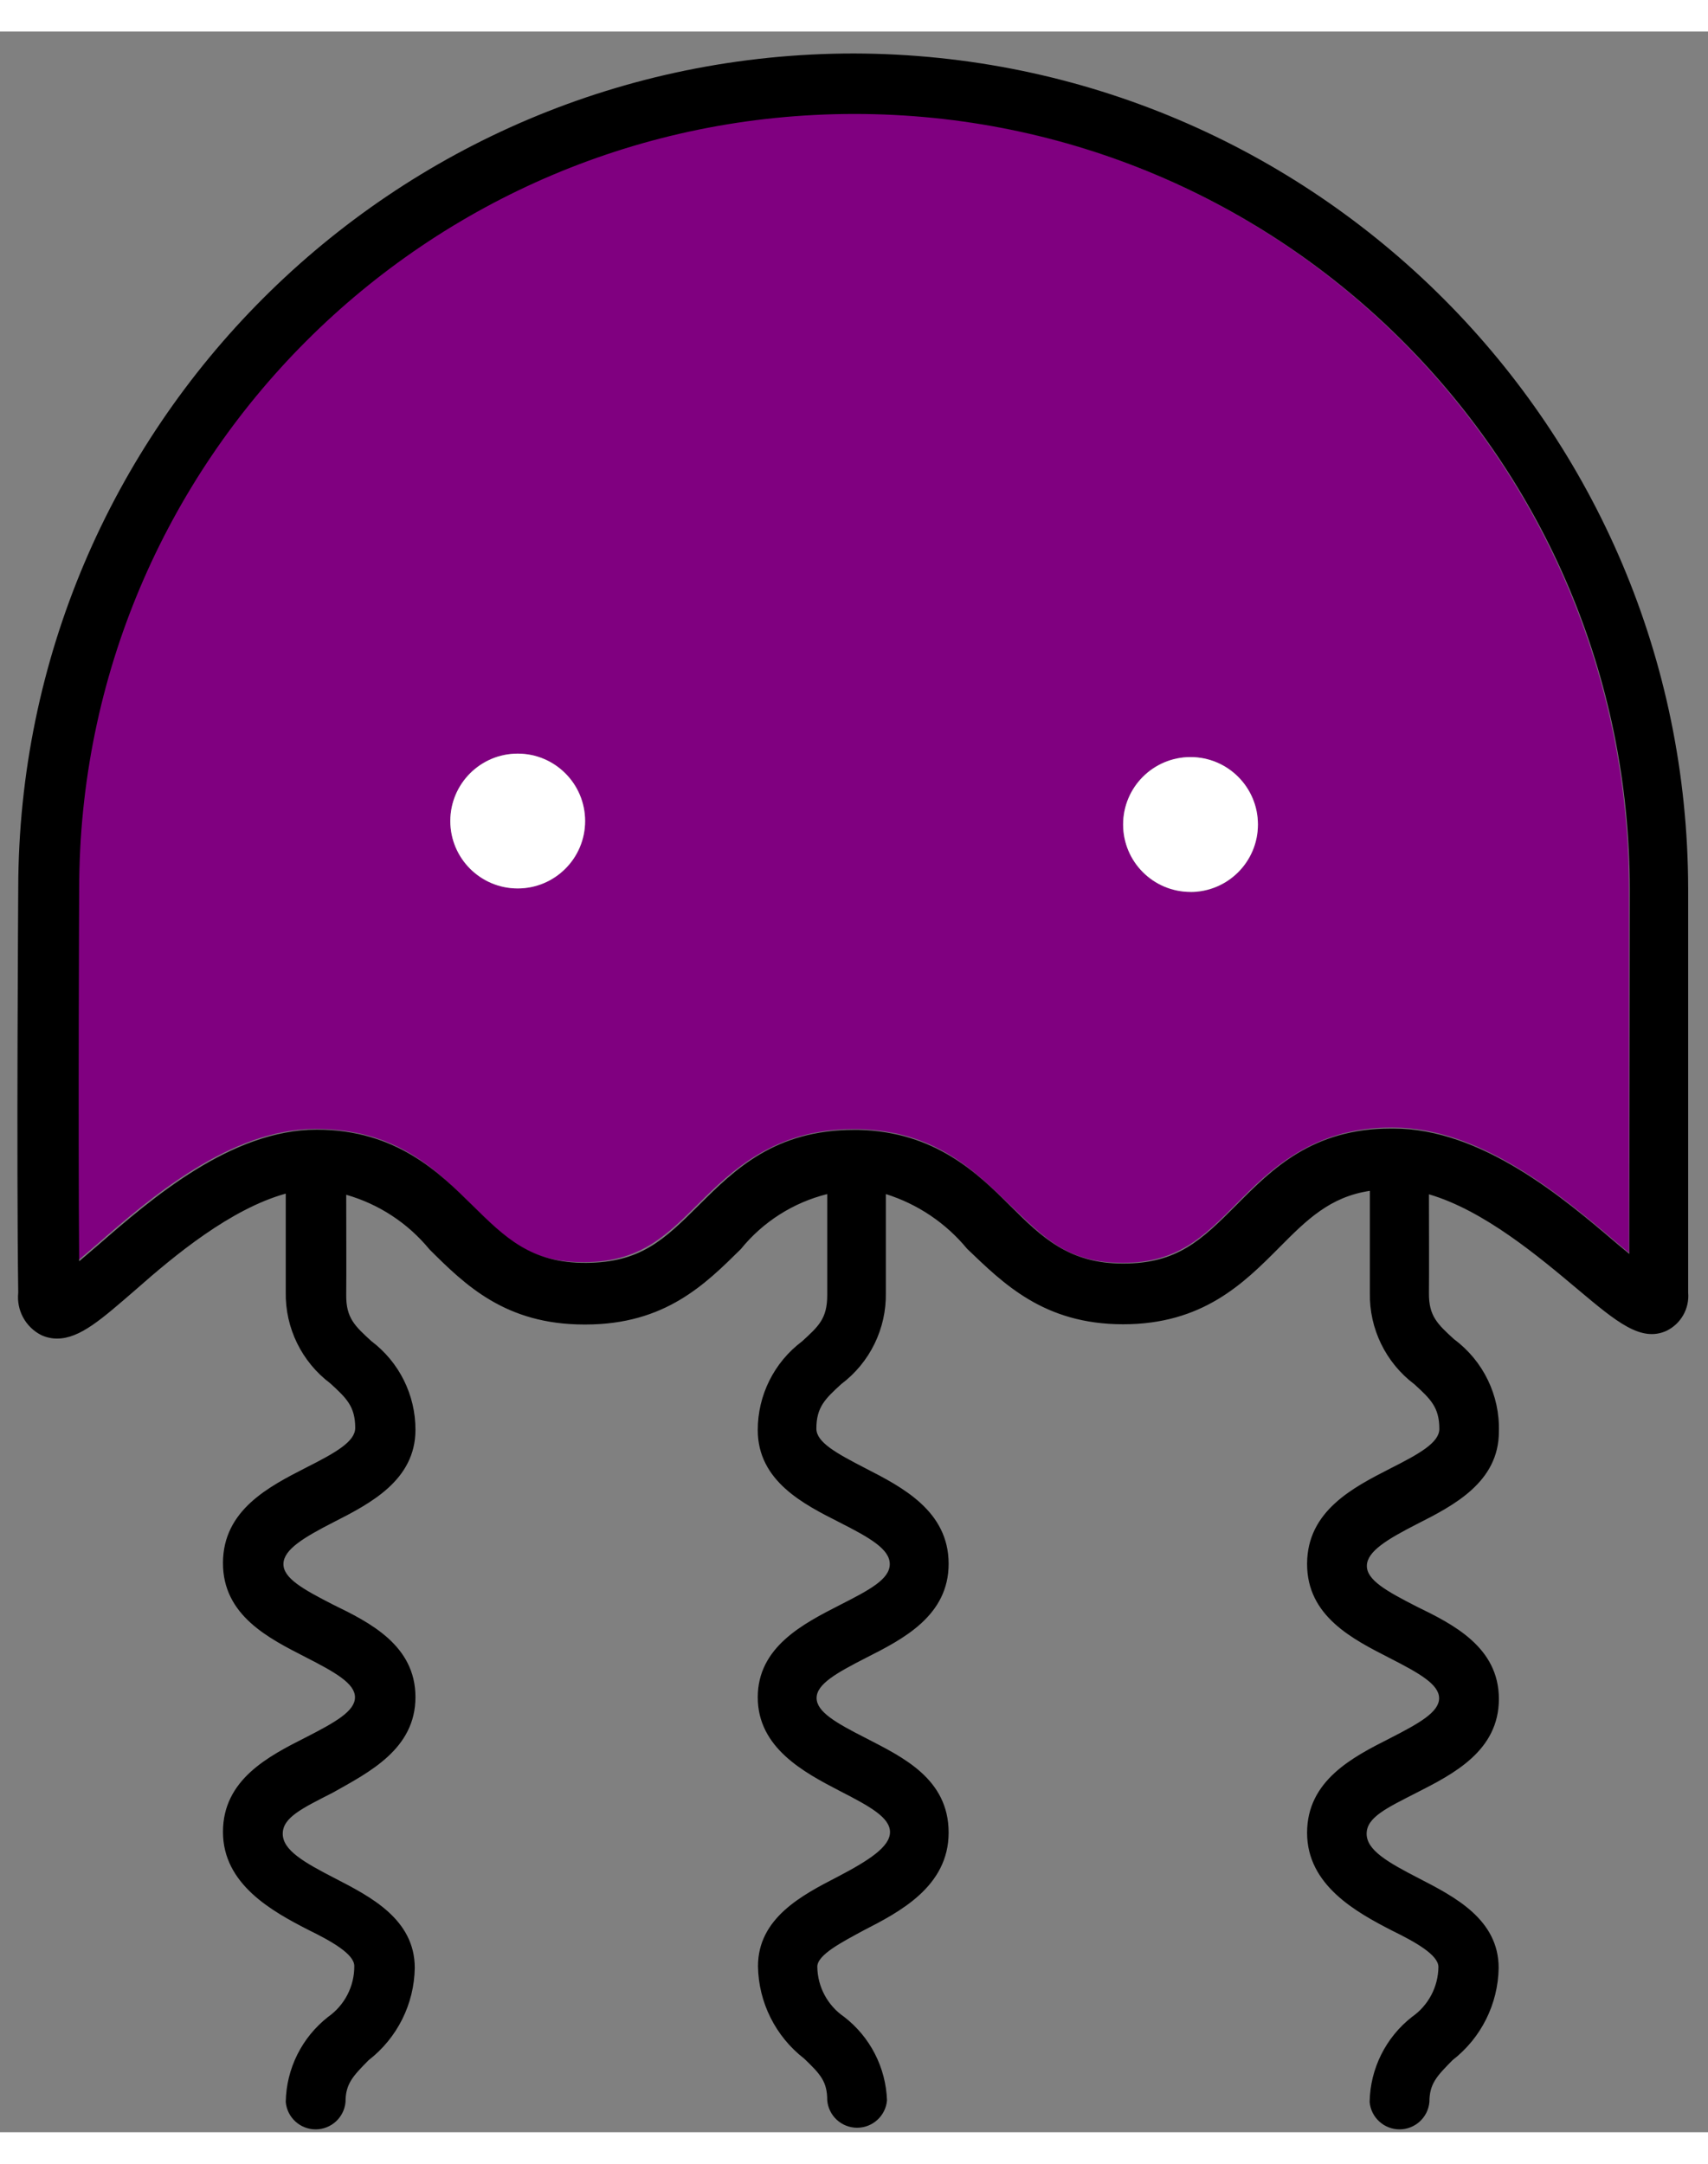 <?xml version="1.0" encoding="UTF-8"?>
<svg width="30px" height="38px" viewBox="0 0 74 91" version="1.1" xmlns="http://www.w3.org/2000/svg" xmlns:xlink="http://www.w3.org/1999/xlink">
    <rect x="0" y="0" width="74" height="91" fill="#808080" stroke="none"/>
    <g id="Page-1" stroke="none" stroke-width="1" fill="purple" fill-rule="evenodd">
        <path d="M37,3.54 C18.446,3.546 3.402,18.576 3.38,37.13 C3.38,37.25 3.31,47.26 3.38,53.24 L4.2,52.54 C6.49,50.54 9.96,47.54 13.67,47.54 C17.12,47.54 18.87,49.27 20.41,50.81 C21.95,52.35 22.95,53.32 25.33,53.31 C27.71,53.3 28.84,52.19 30.25,50.79 C31.66,49.39 33.53,47.55 36.95,47.55 L37.19,47.55 C40.51,47.63 42.19,49.33 43.75,50.83 C45.31,52.33 46.28,53.34 48.65,53.34 C51.02,53.34 52.15,52.21 53.57,50.78 C54.99,49.35 56.85,47.48 60.26,47.48 L60.35,47.48 C64.17,47.48 67.71,50.48 70.06,52.48 L70.58,52.91 L70.58,37.13 C70.558,18.592 55.538,3.568 37,3.54 Z M22.43,37.12 C20.817,37.12 19.51,35.813 19.51,34.2 C19.51,32.587 20.817,31.28 22.43,31.28 C24.043,31.28 25.35,32.587 25.35,34.2 C25.35,35.813 24.043,37.12 22.43,37.12 Z M51.58,37.27 C49.967,37.27 48.66,35.963 48.66,34.35 C48.66,32.737 49.967,31.43 51.58,31.43 C53.193,31.43 54.5,32.737 54.5,34.35 C54.503,35.126 54.196,35.871 53.648,36.421 C53.1,36.971 52.356,37.28 51.58,37.28 L51.58,37.27 Z"></path>
        <path d="M37,0.95 C17.02,0.955 0.818,17.14 0.79,37.12 C0.79,37.24 0.71,48.93 0.79,54.63 C0.708,55.392 1.106,56.125 1.79,56.47 C2.003,56.568 2.235,56.62 2.47,56.62 C3.47,56.62 4.41,55.77 5.87,54.51 C7.58,53 10,51 12.38,50.34 C12.38,51.7 12.38,53.64 12.38,54.61 C12.354,56.16 13.071,57.628 14.31,58.56 C15.01,59.2 15.39,59.56 15.39,60.49 C15.39,61.08 14.55,61.56 13.26,62.21 C11.66,63.03 9.67,64.04 9.66,66.33 C9.65,68.62 11.66,69.61 13.24,70.42 C14.53,71.08 15.38,71.56 15.38,72.16 C15.38,72.76 14.53,73.24 13.24,73.9 C11.64,74.71 9.66,75.72 9.66,77.99 C9.66,80.26 11.79,81.43 13.35,82.23 C14.35,82.72 15.35,83.28 15.35,83.8 C15.356,84.674 14.934,85.496 14.22,86 C13.08,86.889 12.404,88.245 12.38,89.69 C12.439,90.361 13.001,90.876 13.675,90.876 C14.349,90.876 14.911,90.361 14.97,89.69 C14.97,88.9 15.29,88.57 15.97,87.88 C17.21,86.92 17.946,85.448 17.97,83.88 C17.97,81.78 16.06,80.8 14.53,80.01 C13.15,79.3 12.25,78.78 12.25,78.07 C12.25,77.36 13.11,76.96 14.42,76.29 C16,75.4 18,74.4 18,72.15 C18,69.9 16,68.91 14.44,68.15 C13.13,67.48 12.27,67 12.28,66.38 C12.29,65.76 13.15,65.24 14.46,64.57 C16.03,63.77 18,62.76 18,60.57 C18.002,59.061 17.295,57.639 16.09,56.73 C15.38,56.08 14.99,55.73 15,54.73 C15.01,53.73 15,51.73 15,50.39 C16.416,50.794 17.676,51.621 18.61,52.76 C20.15,54.29 21.89,56.01 25.31,56.01 L25.37,56.01 C28.82,56.01 30.56,54.26 32.1,52.74 C33.056,51.562 34.368,50.727 35.84,50.36 C35.84,51.72 35.84,53.72 35.84,54.74 C35.84,55.76 35.46,56.09 34.75,56.74 C33.541,57.647 32.83,59.069 32.83,60.58 C32.83,62.8 34.83,63.8 36.37,64.58 C37.69,65.25 38.55,65.74 38.55,66.39 C38.55,67.04 37.69,67.5 36.39,68.16 C34.81,68.97 32.83,69.97 32.83,72.16 C32.83,74.35 34.83,75.41 36.39,76.22 C37.7,76.89 38.56,77.37 38.56,78 C38.56,78.63 37.66,79.22 36.28,79.94 C34.75,80.73 32.84,81.72 32.84,83.81 C32.864,85.378 33.6,86.85 34.84,87.81 C35.56,88.5 35.84,88.81 35.84,89.62 C35.899,90.291 36.461,90.806 37.135,90.806 C37.809,90.806 38.371,90.291 38.43,89.62 C38.38,88.196 37.698,86.869 36.57,86 C35.853,85.509 35.42,84.699 35.41,83.83 C35.41,83.31 36.49,82.76 37.41,82.26 C38.97,81.46 41.1,80.36 41.1,78.02 C41.1,75.68 39.1,74.75 37.52,73.93 C36.22,73.27 35.38,72.79 35.38,72.19 C35.38,71.59 36.23,71.11 37.52,70.45 C39.12,69.64 41.11,68.63 41.1,66.36 C41.09,64.09 39.1,63.06 37.5,62.24 C36.22,61.58 35.37,61.11 35.37,60.52 C35.37,59.59 35.75,59.23 36.45,58.59 C37.689,57.658 38.406,56.19 38.38,54.64 C38.38,53.64 38.38,51.71 38.38,50.36 C39.758,50.792 40.981,51.615 41.9,52.73 C43.47,54.23 45.22,56 48.66,56 C52.1,56 53.87,54.24 55.42,52.68 C56.62,51.47 57.62,50.48 59.35,50.22 C59.35,51.58 59.35,53.64 59.35,54.65 C59.324,56.2 60.041,57.668 61.28,58.6 C61.98,59.24 62.36,59.6 62.36,60.53 C62.36,61.12 61.52,61.6 60.23,62.25 C58.63,63.07 56.64,64.08 56.63,66.37 C56.62,68.66 58.63,69.65 60.21,70.46 C61.5,71.12 62.35,71.6 62.35,72.2 C62.35,72.8 61.5,73.28 60.21,73.94 C58.61,74.75 56.63,75.76 56.63,78.03 C56.63,80.3 58.76,81.47 60.32,82.27 C61.32,82.76 62.32,83.32 62.32,83.84 C62.311,84.702 61.886,85.506 61.18,86 C60.04,86.889 59.364,88.245 59.34,89.69 C59.399,90.361 59.961,90.876 60.635,90.876 C61.309,90.876 61.871,90.361 61.93,89.69 C61.93,88.9 62.25,88.57 62.93,87.88 C64.17,86.92 64.906,85.448 64.93,83.88 C64.93,81.78 63.02,80.8 61.49,80.01 C60.11,79.3 59.21,78.78 59.21,78.07 C59.21,77.36 60.07,76.96 61.38,76.29 C62.97,75.48 64.94,74.48 64.94,72.23 C64.94,69.98 62.94,68.99 61.38,68.23 C60.07,67.56 59.21,67.08 59.22,66.46 C59.23,65.84 60.09,65.32 61.4,64.65 C62.98,63.85 64.94,62.84 64.94,60.65 C64.987,59.08 64.262,57.585 63,56.65 C62.29,56 61.9,55.65 61.91,54.65 C61.92,53.65 61.91,51.73 61.91,50.37 C64.3,51.07 66.68,53.08 68.36,54.49 C70.04,55.9 71.1,56.79 72.21,56.28 C72.834,55.972 73.203,55.312 73.14,54.62 L73.14,37.13 C73.113,17.175 56.955,1 37,0.95 Z M70.59,52.95 L70.07,52.52 C67.73,50.52 64.19,47.52 60.36,47.52 L60.27,47.52 C56.86,47.52 55.12,49.27 53.58,50.82 C52.04,52.37 51,53.37 48.66,53.37 C46.32,53.37 45.17,52.26 43.76,50.86 C42.35,49.46 40.52,47.66 37.2,47.58 L37,47.58 C33.57,47.58 31.83,49.3 30.3,50.82 C28.77,52.34 27.76,53.33 25.38,53.34 C23,53.35 21.88,52.24 20.46,50.84 C19.04,49.44 17.17,47.57 13.72,47.57 C10.01,47.57 6.55,50.57 4.25,52.57 L3.43,53.27 C3.38,47.27 3.43,37.27 3.43,37.16 C3.43,18.609 18.469,3.57 37.02,3.57 C55.571,3.57 70.61,18.609 70.61,37.16 L70.59,52.95 Z" fill="#000" fill-rule="nonzero"></path>
        <circle id="Oval" fill="#fff" cx="22.43" cy="34.2" r="2.92"></circle>
        <circle id="Oval" fill="#fff" cx="51.58" cy="34.35" r="2.92"></circle>
    </g>
</svg>
